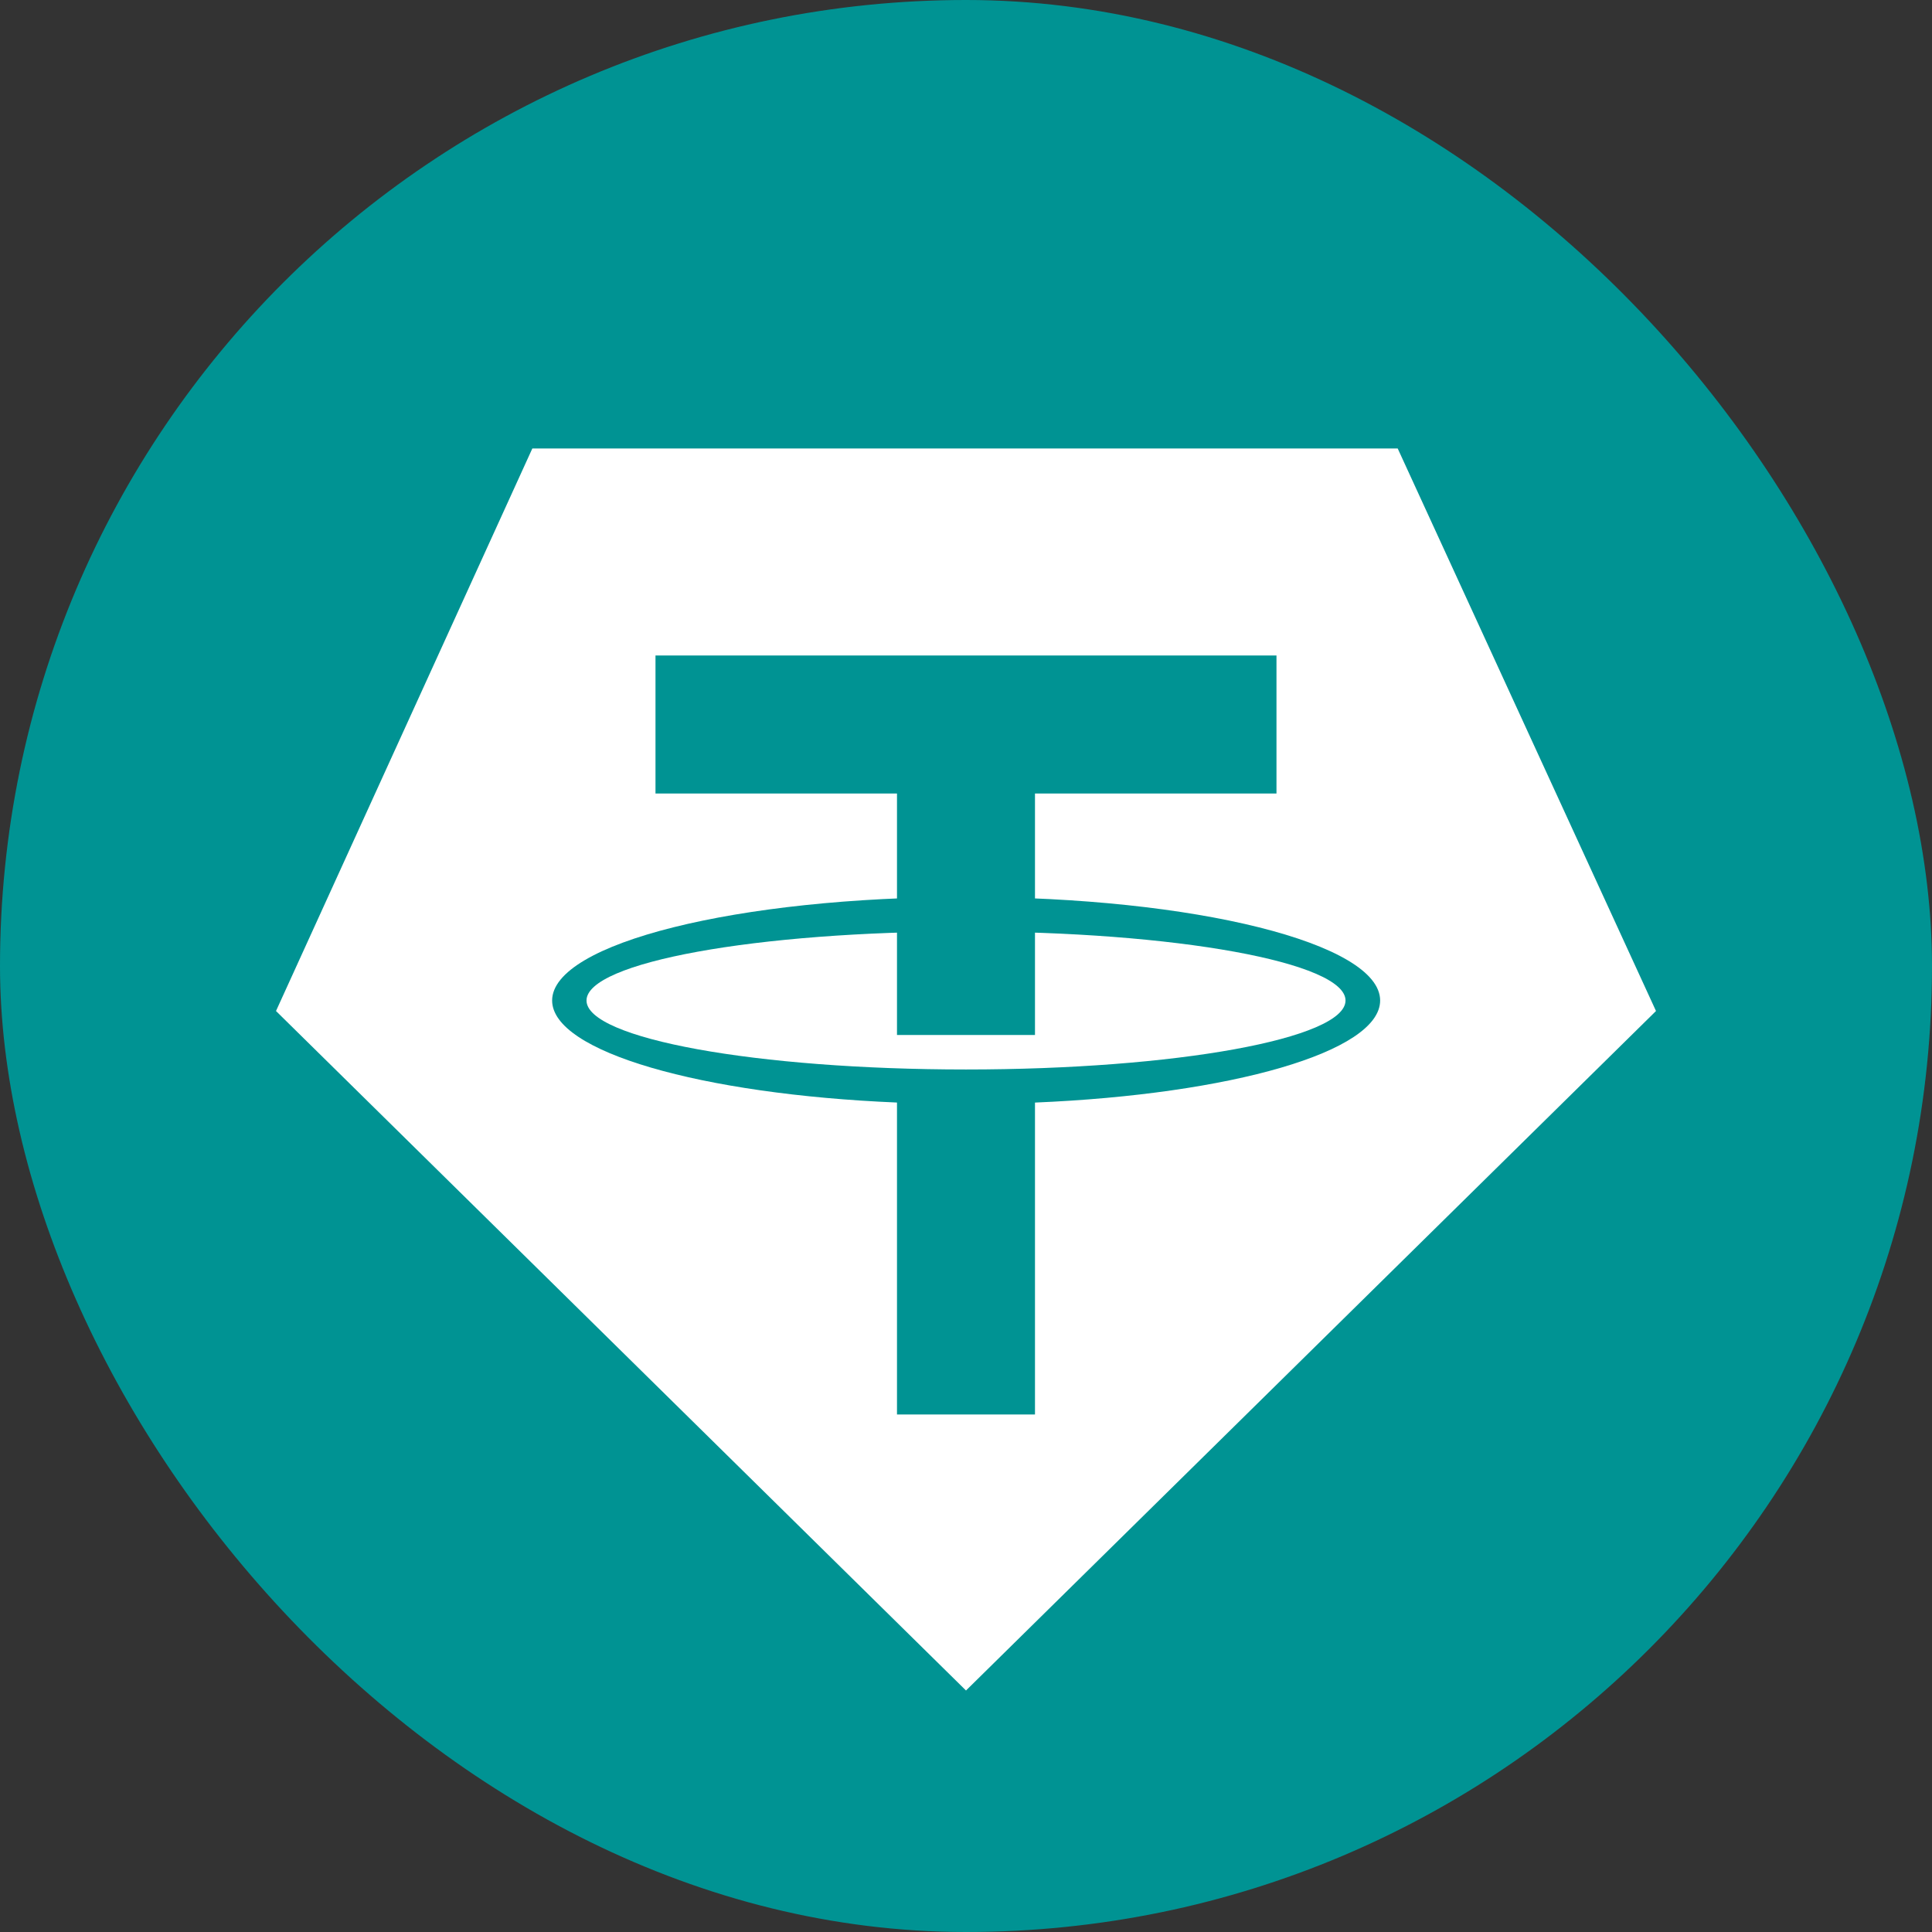 <svg width="64" height="64" viewBox="0 0 64 64" fill="none" xmlns="http://www.w3.org/2000/svg">
<rect x="0" y="0" width="64" height="64" fill="#333333" stroke="none"/>
<g clip-path="url(#clip0_336_26)">
<path d="M0 0H64V64H0V0Z" fill="#009393"/>
<path d="M32 35.428C38.943 35.428 44.572 34.405 44.572 33.143C44.572 31.88 38.943 30.857 32 30.857C25.057 30.857 19.429 31.88 19.429 33.143C19.429 34.405 25.057 35.428 32 35.428Z" fill="white"/>
<path fill-rule="evenodd" clip-rule="evenodd" d="M46.301 14.857H17.634L9.143 33.491L32 56L54.857 33.491L46.301 14.857ZM34.285 36.524C40.773 36.252 45.719 34.842 45.719 33.143C45.719 31.249 39.578 29.714 32.004 29.714C24.431 29.714 18.29 31.249 18.29 33.143C18.29 34.841 23.231 36.251 29.714 36.523V46.857H34.285V36.524Z" fill="white"/>
<path d="M42.285 21.714H21.714V26.286H29.714V34.286H34.285V26.286H42.285V21.714Z" fill="#009393"/>
</g>
<defs>
<clipPath id="clip0_336_26">
<rect width="64" height="64" rx="32" fill="white"/>
</clipPath>
</defs>
</svg>
